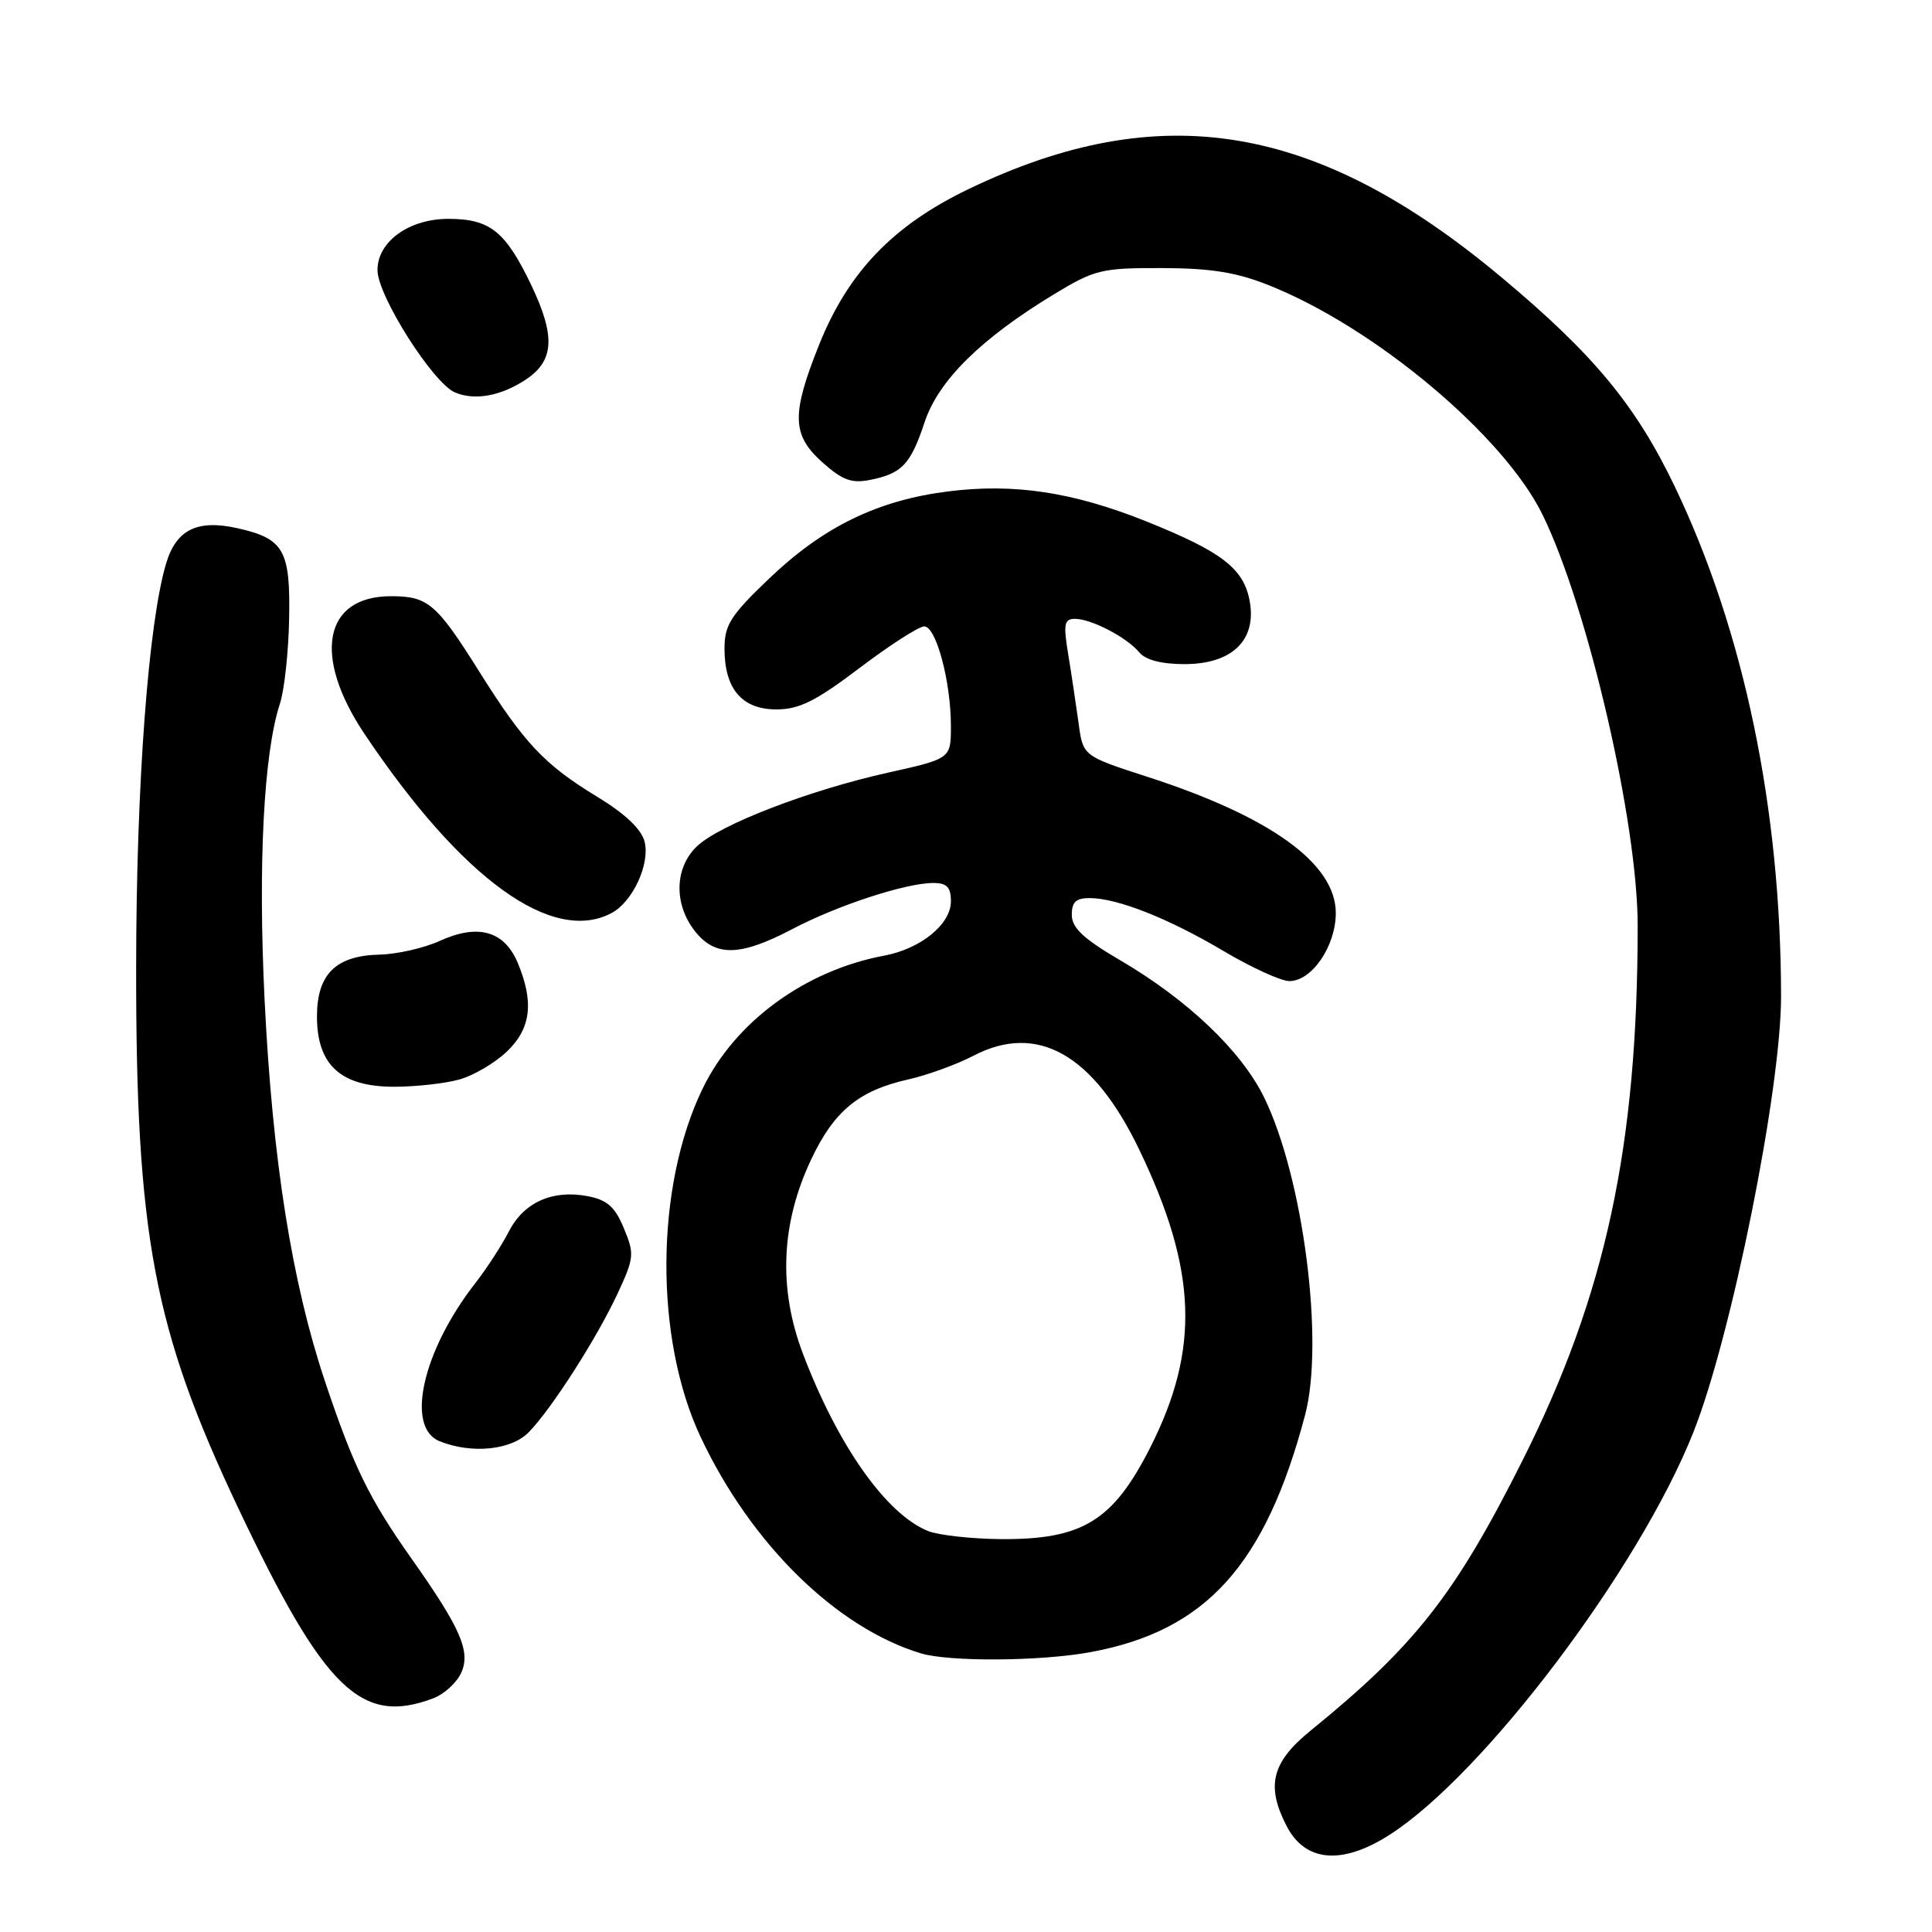<?xml version="1.0" encoding="UTF-8" standalone="no"?>
<!DOCTYPE svg PUBLIC "-//W3C//DTD SVG 1.1//EN" "http://www.w3.org/Graphics/SVG/1.1/DTD/svg11.dtd" >
<svg xmlns="http://www.w3.org/2000/svg" xmlns:xlink="http://www.w3.org/1999/xlink" version="1.1" viewBox="0 0 256 256">
 <g >
 <path fill="currentColor"
d=" M 184.05 243.17 C 196.56 235.22 217.25 207.82 224.40 189.73 C 229.45 176.98 236.00 144.35 236.00 132.03 C 235.98 107.13 231.08 83.60 221.93 64.50 C 216.75 53.69 211.15 46.92 198.85 36.66 C 174.44 16.27 153.74 12.85 128.37 25.04 C 118.35 29.85 112.40 36.04 108.54 45.67 C 104.84 54.92 104.92 57.64 108.97 61.26 C 111.61 63.62 112.85 64.08 115.28 63.59 C 119.52 62.75 120.66 61.54 122.52 55.93 C 124.35 50.42 129.98 44.86 139.68 38.98 C 145.06 35.72 145.96 35.50 153.96 35.52 C 160.48 35.54 163.85 36.08 168.21 37.83 C 182.26 43.45 199.27 57.73 204.40 68.21 C 210.41 80.49 217.00 108.97 217.00 122.66 C 217.00 151.86 212.76 171.57 201.76 193.48 C 192.83 211.28 187.51 218.06 173.68 229.30 C 168.51 233.50 167.72 236.62 170.49 241.97 C 172.94 246.72 177.80 247.15 184.05 243.17 Z  M 57.45 225.02 C 58.86 224.48 60.51 222.97 61.11 221.66 C 62.39 218.84 61.06 215.77 54.51 206.50 C 48.89 198.54 46.84 194.33 43.06 183.03 C 38.67 169.91 36.10 153.67 35.06 132.50 C 34.18 114.51 34.94 99.81 37.09 93.24 C 37.68 91.45 38.23 86.40 38.31 82.01 C 38.49 72.91 37.62 71.38 31.51 70.00 C 26.13 68.79 23.34 70.17 22.00 74.70 C 19.65 82.62 18.06 104.01 18.04 128.00 C 18.00 163.65 20.35 176.12 31.54 199.77 C 42.98 223.92 47.85 228.67 57.45 225.02 Z  M 144.53 218.91 C 159.80 216.09 167.66 207.39 172.93 187.50 C 175.50 177.80 172.69 156.02 167.50 145.41 C 164.48 139.24 157.34 132.44 148.33 127.18 C 143.59 124.40 142.03 122.95 142.02 121.25 C 142.00 119.54 142.57 119.00 144.37 119.00 C 148.04 119.00 154.84 121.69 162.17 126.04 C 165.85 128.22 169.75 130.00 170.85 130.00 C 173.83 130.00 177.00 125.36 177.00 120.98 C 177.00 114.44 168.38 108.21 152.00 102.92 C 143.50 100.17 143.50 100.17 142.92 95.83 C 142.59 93.45 141.98 89.36 141.55 86.75 C 140.88 82.67 141.01 82.00 142.44 82.00 C 144.60 82.00 149.29 84.44 150.95 86.43 C 151.79 87.45 153.90 88.00 156.95 88.00 C 163.28 88.00 166.56 84.80 165.58 79.60 C 164.78 75.31 161.88 73.09 151.82 69.06 C 142.15 65.19 134.36 64.02 125.66 65.11 C 116.33 66.28 109.14 69.77 101.97 76.61 C 96.82 81.52 96.00 82.80 96.00 85.93 C 96.00 91.29 98.31 94.00 102.88 94.00 C 105.90 94.00 108.09 92.91 113.91 88.50 C 117.90 85.48 121.75 83.00 122.47 83.00 C 124.04 83.00 126.00 90.31 126.00 96.20 C 126.00 100.52 126.00 100.52 117.75 102.36 C 107.25 104.69 95.44 109.24 92.38 112.11 C 89.38 114.93 89.25 119.78 92.07 123.37 C 94.78 126.81 98.07 126.75 105.00 123.10 C 111.01 119.95 120.02 117.00 123.68 117.00 C 125.47 117.00 126.00 117.56 126.00 119.43 C 126.00 122.47 122.01 125.72 117.15 126.63 C 106.68 128.59 97.39 135.39 93.11 144.23 C 86.79 157.25 86.69 177.38 92.86 190.46 C 99.53 204.60 110.80 215.66 121.99 219.07 C 125.79 220.22 137.90 220.14 144.53 218.91 Z  M 70.09 189.75 C 73.17 186.56 79.09 177.30 81.84 171.39 C 84.04 166.66 84.08 166.14 82.66 162.74 C 81.47 159.88 80.45 158.99 77.82 158.49 C 73.17 157.62 69.39 159.33 67.41 163.21 C 66.48 165.02 64.50 168.07 63.00 170.00 C 55.99 178.98 53.69 189.14 58.25 190.97 C 62.53 192.69 67.78 192.15 70.09 189.75 Z  M 60.93 143.02 C 62.81 142.48 65.62 140.82 67.17 139.33 C 70.36 136.28 70.78 132.81 68.61 127.60 C 66.83 123.34 63.35 122.36 58.26 124.68 C 56.19 125.62 52.61 126.44 50.30 126.49 C 44.48 126.63 42.00 129.09 42.00 134.70 C 42.00 141.12 45.16 144.00 52.21 144.00 C 55.13 144.00 59.05 143.56 60.93 143.02 Z  M 81.06 120.97 C 83.84 119.48 86.16 114.47 85.41 111.52 C 85.00 109.88 82.83 107.82 79.14 105.58 C 72.13 101.32 69.47 98.49 63.51 89.00 C 57.84 79.96 56.71 79.00 51.81 79.00 C 42.88 79.00 41.37 86.92 48.32 97.28 C 61.20 116.49 73.20 125.17 81.06 120.97 Z  M 69.62 50.33 C 73.44 47.83 73.64 44.58 70.40 37.79 C 66.98 30.64 64.93 29.00 59.41 29.00 C 54.17 29.00 49.99 32.04 50.02 35.82 C 50.05 39.23 57.41 50.82 60.31 52.01 C 62.93 53.10 66.34 52.48 69.62 50.33 Z  M 123.00 202.88 C 117.44 200.66 111.03 191.58 106.39 179.37 C 103.11 170.72 103.48 162.09 107.50 153.60 C 110.52 147.21 113.81 144.50 120.31 143.04 C 122.85 142.47 126.74 141.06 128.97 139.90 C 137.44 135.48 144.86 139.67 150.94 152.30 C 158.64 168.31 159.02 178.78 152.38 191.87 C 147.45 201.57 143.39 204.03 132.54 203.94 C 128.67 203.90 124.38 203.42 123.00 202.88 Z "/>
</g>
</svg>